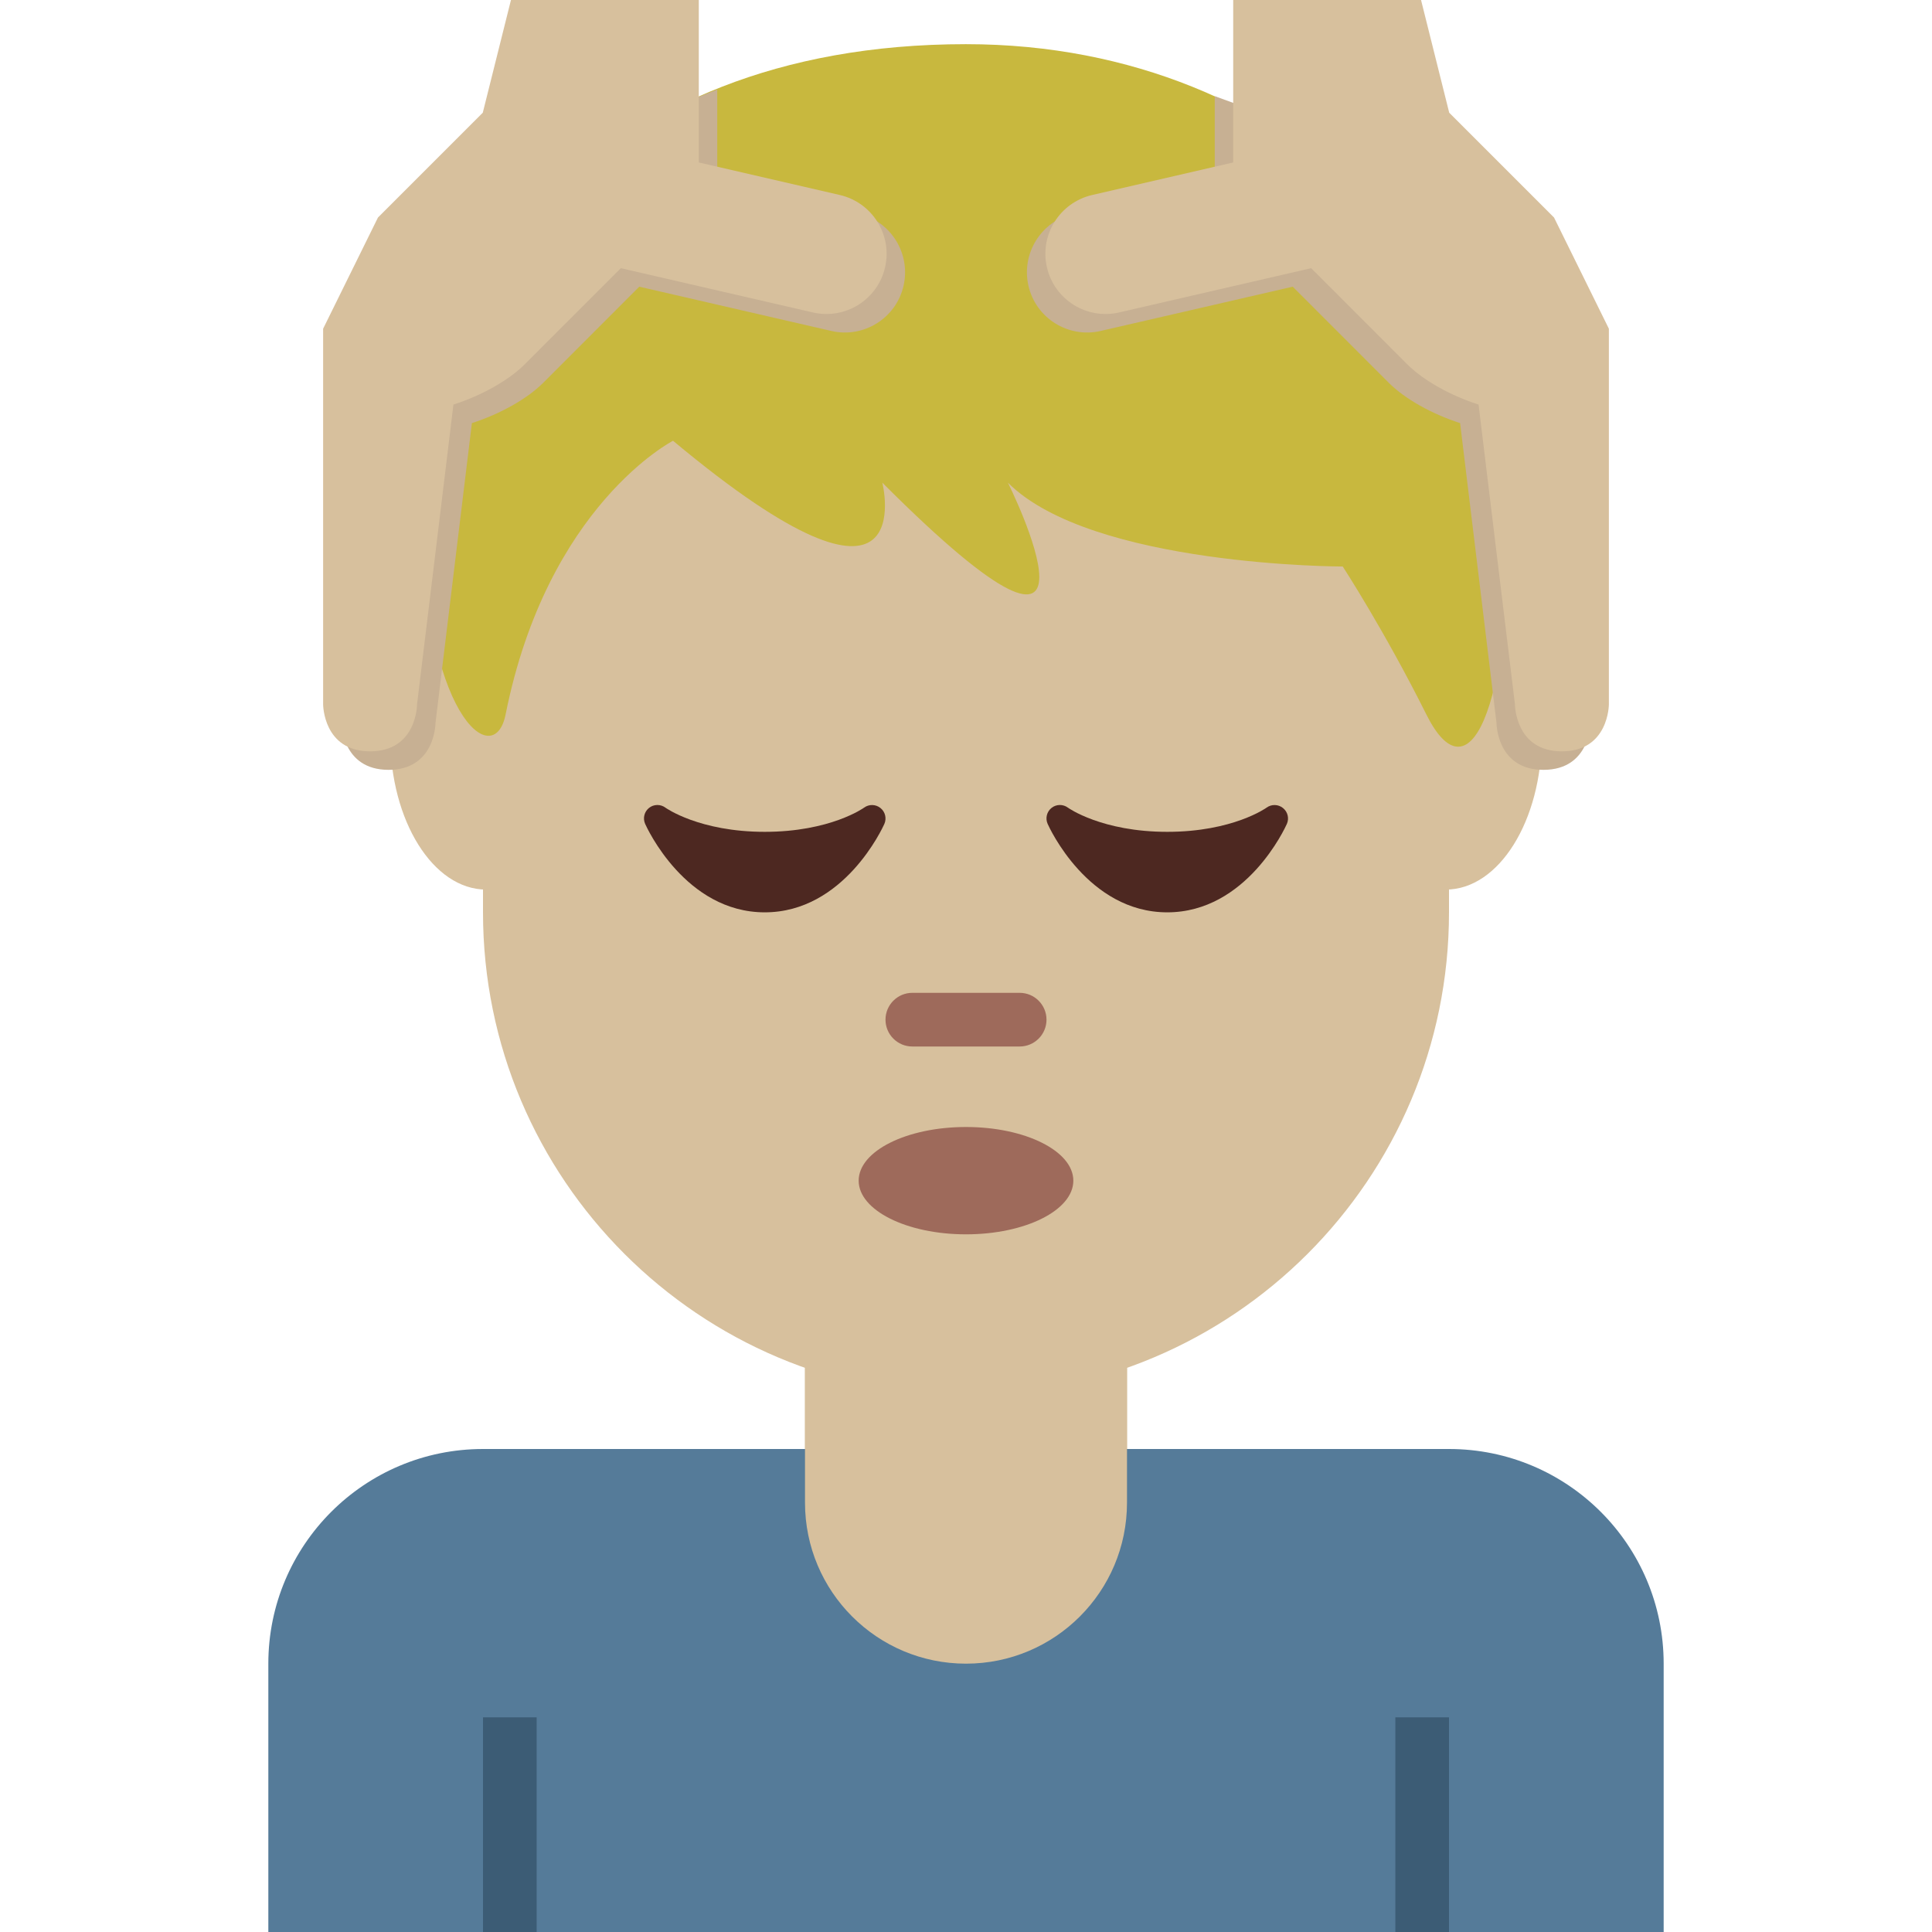 <svg viewBox="0 0 36 36" xmlns="http://www.w3.org/2000/svg"><path fill="#d7c09d" d="M15 22v6c0 1.657 1.343 3 3 3s3-1.343 3-3v-6h-6z" /><path fill="#557b99" d="M27 27H9c-2.209 0-4 1.791-4 4v5h26v-5c0-2.209-1.791-4-4-4z" /><path fill="#3c5c75" d="M26 32h1v4h-1zM9 32h1v4H9z" /><path fill="#d7c09d" d="M15 22v6c0 1.657 1.343 3 3 3s3-1.343 3-3v-6h-6z" /><path fill="#d7c09d" d="M9 5.938V17c0 4.971 4.029 9 9 9s9-4.029 9-9V6.25L9 5.938z" /><path fill="#d7c09d" d="M10.847 13.715c0 1.58-.8 2.861-1.788 2.861s-1.788-1.281-1.788-2.861c0-1.58.801-2.861 1.788-2.861s1.788 1.281 1.788 2.861zm17.882 0c0 1.58-.8 2.861-1.788 2.861s-1.788-1.281-1.788-2.861c0-1.58.8-2.861 1.788-2.861s1.788 1.281 1.788 2.861z" /><path fill="#c8b83e" d="M18 .823c-7.019 0-10.139 4.684-10.139 8.588 0 3.903 1.343 4.986 1.56 3.903.78-3.903 3.12-5.101 3.12-5.101 4.68 3.904 3.9.781 3.9.781 4.679 4.684 2.34 0 2.34 0 1.56 1.562 6.239 1.562 6.239 1.562s.78 1.198 1.559 2.759c.78 1.562 1.56 0 1.56-3.903 0-3.905-3.9-8.589-10.139-8.589z" /><ellipse fill="#9e6a5b" cx="18" cy="22" rx="2" ry="1" /><path fill="#9e6a5b" d="M19 19.5h-2c-.276 0-.5-.224-.5-.5s.224-.5.5-.5h2c.276 0 .5.224.5.5s-.224.5-.5.5z" /><path fill="#c7b093" d="M28.613 4.397L26.66 2.444l-.525.619-3.5-1.271v1.58l-2.63.607c-.603.141-.98.743-.841 1.347.138.604.742.98 1.345.841l3.579-.825 1.79 1.791c.3.3.802.581 1.329.751l.678 5.586s0 .875.875.875.875-.875.875-.875v-7l-1.022-2.073z" /><path fill="#d7c09d" d="M28.957 4.053L27.004 2.1 26.479 0h-3.5v3.027l-2.63.607c-.603.141-.98.743-.841 1.347.138.604.742.98 1.345.841l3.579-.825 1.79 1.791c.3.3.802.581 1.329.751l.678 5.586s0 .875.875.875.875-.875.875-.875v-7l-1.022-2.072z" /><path fill="#c7b093" d="M7.387 4.397L9.34 2.444l.525.619 3.5-1.396v1.705l2.63.607c.603.141.98.743.841 1.347-.138.604-.742.98-1.345.841l-3.579-.825-1.79 1.791c-.3.3-.802.581-1.329.751l-.678 5.586s0 .875-.875.875-.875-.875-.875-.875v-7l1.022-2.073z" /><path fill="#d7c09d" d="M7.043 4.053L8.996 2.1 9.521 0h3.5v3.027l2.63.607c.603.141.98.743.841 1.347-.138.604-.742.98-1.345.841l-3.579-.825-1.79 1.791c-.3.3-.802.581-1.329.751l-.678 5.586s0 .875-.875.875-.875-.875-.875-.875v-7l1.022-2.072z" /><path d="M23.906 15.056c-.088-.071-.213-.074-.305-.007-.006.005-.63.451-1.851.451-1.22 0-1.845-.446-1.85-.45-.091-.068-.217-.067-.306.004-.089.071-.119.193-.073.297.03.068.751 1.649 2.229 1.649 1.479 0 2.199-1.581 2.229-1.648.046-.104.016-.225-.073-.296zm-7.5 0c-.088-.071-.213-.074-.305-.007-.006.005-.63.451-1.851.451-1.22 0-1.845-.446-1.85-.45-.091-.068-.217-.067-.306.004-.089.071-.119.193-.073.297.03.068.751 1.649 2.229 1.649 1.479 0 2.199-1.581 2.229-1.648.045-.104.016-.225-.073-.296z" fill="#4d2821" /></svg>